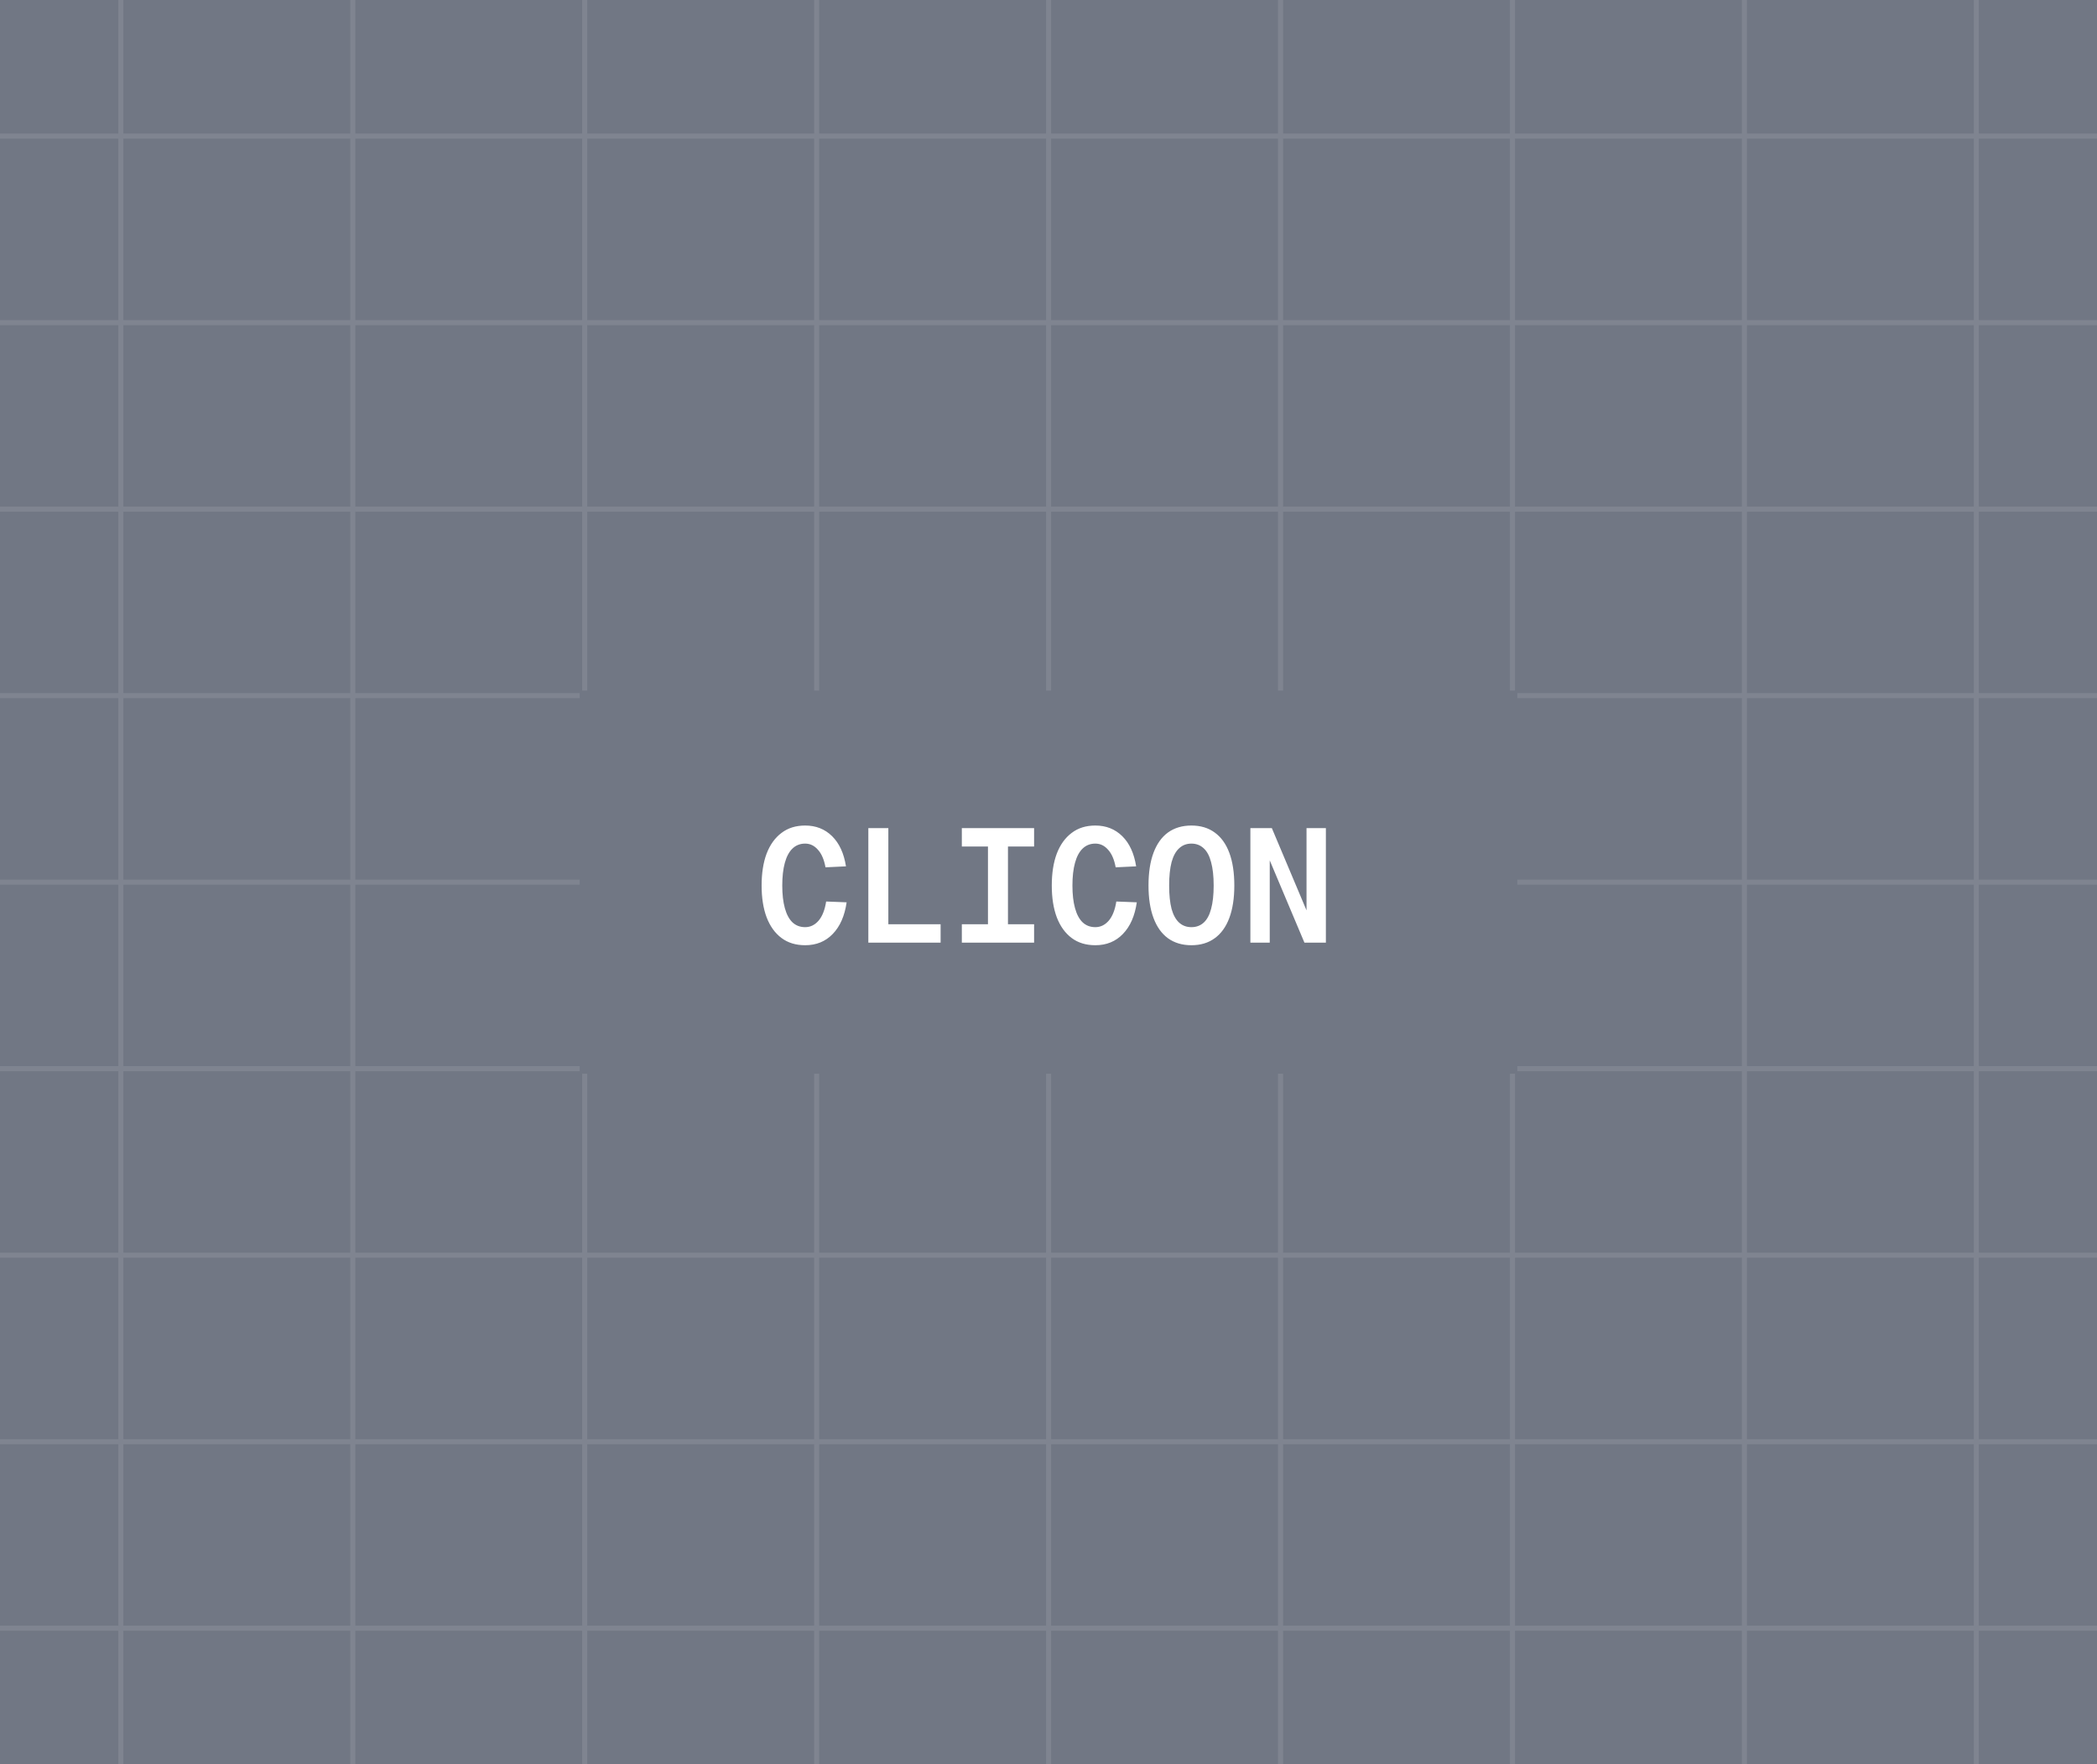 <svg width="416" height="350" viewBox="0 0 416 350" fill="none" xmlns="http://www.w3.org/2000/svg">
<rect x="0" y="0" width="416" height="350" fill="#333333" stroke="none"/>
<g clip-path="url(#clip0_334_15884)">
<rect width="416" height="350" fill="#717784"/>
<g opacity="0.1">
<path d="M23.973 -88V437.5" stroke="white"/>
<path d="M69.984 -88V437.5" stroke="white"/>
<path d="M115.996 -88V437.5" stroke="white"/>
<path d="M162.007 -88V437.5" stroke="white"/>
<path d="M208.019 -88V437.5" stroke="white"/>
<path d="M254.03 -88V437.5" stroke="white"/>
<path d="M300.042 -88V437.5" stroke="white"/>
<path d="M346.053 -88V437.5" stroke="white"/>
<path d="M392.064 -88V437.5" stroke="white"/>
<path d="M471 27L-54.5 27" stroke="white"/>
<path d="M471 64L-54.5 64" stroke="white"/>
<path d="M471 101L-54.5 101" stroke="white"/>
<path d="M471 138L-54.5 138" stroke="white"/>
<path d="M471 175L-54.5 175" stroke="white"/>
<path d="M471 212L-54.5 212" stroke="white"/>
<path d="M471 249L-54.5 249" stroke="white"/>
<path d="M471 286L-54.5 286" stroke="white"/>
<path d="M471 323L-54.5 323" stroke="white"/>
</g>
<rect x="115" y="137" width="186" height="76" fill="#717784"/>
<path d="M159.728 187.512C157.872 187.512 156.304 187.032 155.024 186.072C153.744 185.112 152.763 183.747 152.08 181.976C151.419 180.205 151.088 178.104 151.088 175.672C151.088 173.219 151.419 171.107 152.08 169.336C152.763 167.565 153.744 166.2 155.024 165.24C156.304 164.259 157.872 163.768 159.728 163.768C161.861 163.768 163.643 164.472 165.072 165.88C166.501 167.288 167.419 169.283 167.824 171.864L163.76 172.056C163.483 170.52 162.981 169.357 162.256 168.568C161.552 167.757 160.709 167.352 159.728 167.352C158.725 167.352 157.883 167.683 157.2 168.344C156.539 168.984 156.037 169.923 155.696 171.16C155.355 172.397 155.184 173.901 155.184 175.672C155.184 177.421 155.355 178.915 155.696 180.152C156.037 181.389 156.539 182.328 157.2 182.968C157.883 183.608 158.725 183.928 159.728 183.928C160.752 183.928 161.637 183.501 162.384 182.648C163.131 181.773 163.632 180.504 163.888 178.84L167.952 179C167.568 181.688 166.651 183.779 165.2 185.272C163.771 186.765 161.947 187.512 159.728 187.512ZM172.26 187V164.28H176.228V185.72L173.508 183.352H186.596V187H172.26ZM190.807 187V183.352H195.991V167.928H190.807V164.28H205.143V167.928H199.959V183.352H205.143V187H190.807ZM217.291 187.512C215.435 187.512 213.867 187.032 212.587 186.072C211.307 185.112 210.325 183.747 209.643 181.976C208.981 180.205 208.651 178.104 208.651 175.672C208.651 173.219 208.981 171.107 209.643 169.336C210.325 167.565 211.307 166.2 212.587 165.24C213.867 164.259 215.435 163.768 217.291 163.768C219.424 163.768 221.205 164.472 222.635 165.88C224.064 167.288 224.981 169.283 225.387 171.864L221.323 172.056C221.045 170.52 220.544 169.357 219.819 168.568C219.115 167.757 218.272 167.352 217.291 167.352C216.288 167.352 215.445 167.683 214.763 168.344C214.101 168.984 213.6 169.923 213.259 171.16C212.917 172.397 212.747 173.901 212.747 175.672C212.747 177.421 212.917 178.915 213.259 180.152C213.6 181.389 214.101 182.328 214.763 182.968C215.445 183.608 216.288 183.928 217.291 183.928C218.315 183.928 219.2 183.501 219.947 182.648C220.693 181.773 221.195 180.504 221.451 178.84L225.515 179C225.131 181.688 224.213 183.779 222.763 185.272C221.333 186.765 219.509 187.512 217.291 187.512ZM236.35 187.512C234.537 187.512 232.99 187.053 231.71 186.136C230.451 185.219 229.491 183.875 228.83 182.104C228.169 180.333 227.838 178.189 227.838 175.672C227.838 173.112 228.169 170.947 228.83 169.176C229.491 167.405 230.451 166.061 231.71 165.144C232.99 164.227 234.537 163.768 236.35 163.768C238.163 163.768 239.699 164.227 240.958 165.144C242.238 166.061 243.209 167.405 243.87 169.176C244.531 170.947 244.862 173.112 244.862 175.672C244.862 178.189 244.531 180.333 243.87 182.104C243.209 183.875 242.238 185.219 240.958 186.136C239.699 187.053 238.163 187.512 236.35 187.512ZM236.35 183.928C237.31 183.928 238.121 183.629 238.782 183.032C239.443 182.435 239.934 181.528 240.254 180.312C240.595 179.075 240.766 177.528 240.766 175.672C240.766 173.816 240.595 172.269 240.254 171.032C239.934 169.795 239.443 168.877 238.782 168.28C238.121 167.661 237.31 167.352 236.35 167.352C235.39 167.352 234.579 167.661 233.918 168.28C233.257 168.877 232.755 169.795 232.414 171.032C232.094 172.269 231.934 173.816 231.934 175.672C231.934 177.528 232.094 179.075 232.414 180.312C232.755 181.528 233.257 182.435 233.918 183.032C234.579 183.629 235.39 183.928 236.35 183.928ZM248.049 187V164.28H252.306L259.186 180.6V164.28H263.026V187H258.77L251.89 170.68V187H248.049Z" fill="white"/>
</g>
<defs>
<clipPath id="clip0_334_15884">
<rect width="416" height="350" fill="white"/>
</clipPath>
</defs>
</svg>
